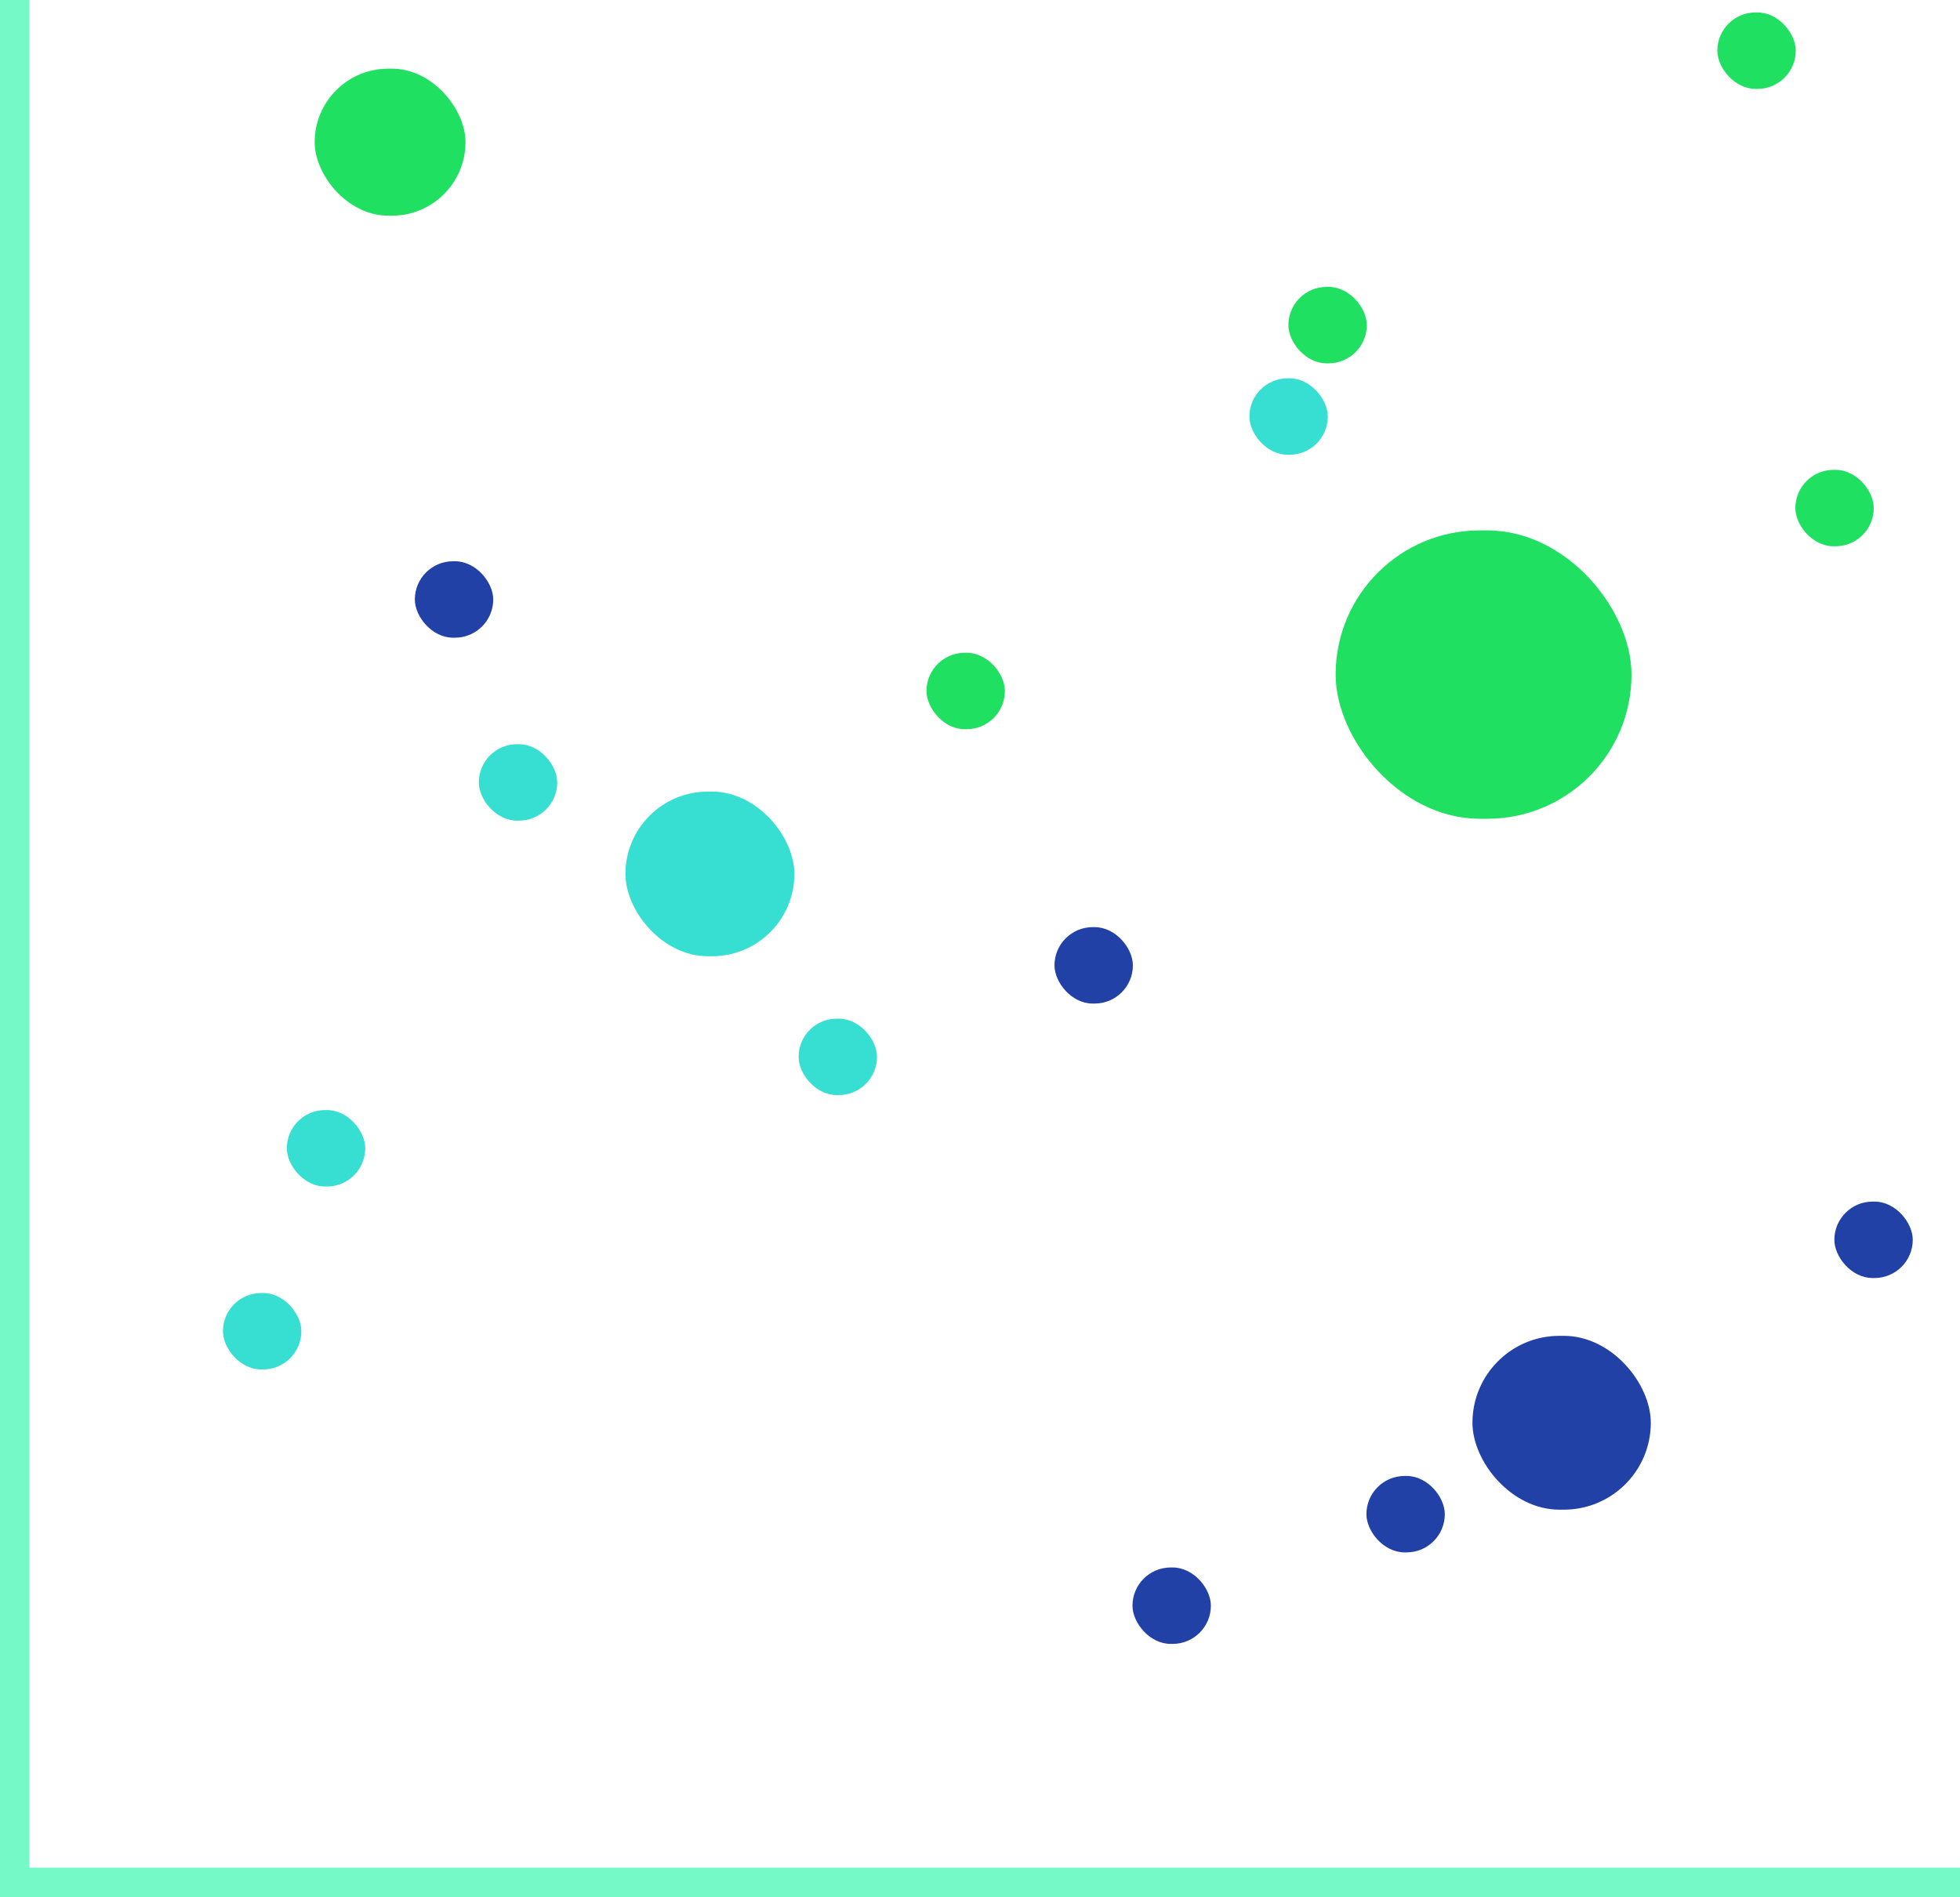 <?xml version="1.0" encoding="UTF-8"?><svg id="b" xmlns="http://www.w3.org/2000/svg" viewBox="0 0 200 193.61"><defs><style>.d{fill:#75f9c6;}.d,.e,.f,.g{stroke-width:0px;}.e{fill:#36dfd2;}.f{fill:#20e062;}.g{fill:#2241a7;}</style></defs><g id="c"><rect class="d" x="0" width="3" height="193.61"/><rect class="d" x="98.5" y="92.11" width="3" height="200" transform="translate(292.11 92.11) rotate(90)"/><rect class="f" x="94.54" y="66.62" width="8" height="7.8" rx="3.9" ry="3.9"/><rect class="e" x="81.49" y="103.96" width="8" height="7.8" rx="3.9" ry="3.9"/><rect class="g" x="150.25" y="136.33" width="18.2" height="17.74" rx="8.87" ry="8.87"/><rect class="f" x="136.29" y="54.13" width="30.19" height="29.43" rx="14.71" ry="14.71"/><rect class="e" x="63.82" y="80.79" width="17.24" height="16.8" rx="8.4" ry="8.4"/><rect class="g" x="139.43" y="150.63" width="8" height="7.8" rx="3.9" ry="3.9"/><rect class="f" x="131.47" y="29.28" width="8" height="7.8" rx="3.9" ry="3.9"/><rect class="e" x="127.49" y="38.61" width="8" height="7.8" rx="3.9" ry="3.9"/><rect class="g" x="115.56" y="159.97" width="8" height="7.8" rx="3.9" ry="3.9"/><rect class="f" x="175.24" y="1.27" width="8" height="7.8" rx="3.9" ry="3.9"/><rect class="e" x="48.86" y="75.95" width="8" height="7.8" rx="3.9" ry="3.9"/><rect class="g" x="42.33" y="57.28" width="8" height="7.8" rx="3.9" ry="3.9"/><rect class="f" x="32.11" y="7.01" width="15.39" height="15" rx="7.5" ry="7.5"/><rect class="e" x="29.27" y="113.29" width="8" height="7.8" rx="3.9" ry="3.9"/><rect class="g" x="187.18" y="122.63" width="8" height="7.8" rx="3.9" ry="3.9"/><rect class="f" x="183.2" y="47.95" width="8" height="7.8" rx="3.9" ry="3.9"/><rect class="e" x="22.75" y="131.96" width="8" height="7.8" rx="3.9" ry="3.9"/><rect class="g" x="107.6" y="94.62" width="8" height="7.8" rx="3.9" ry="3.9"/></g></svg>